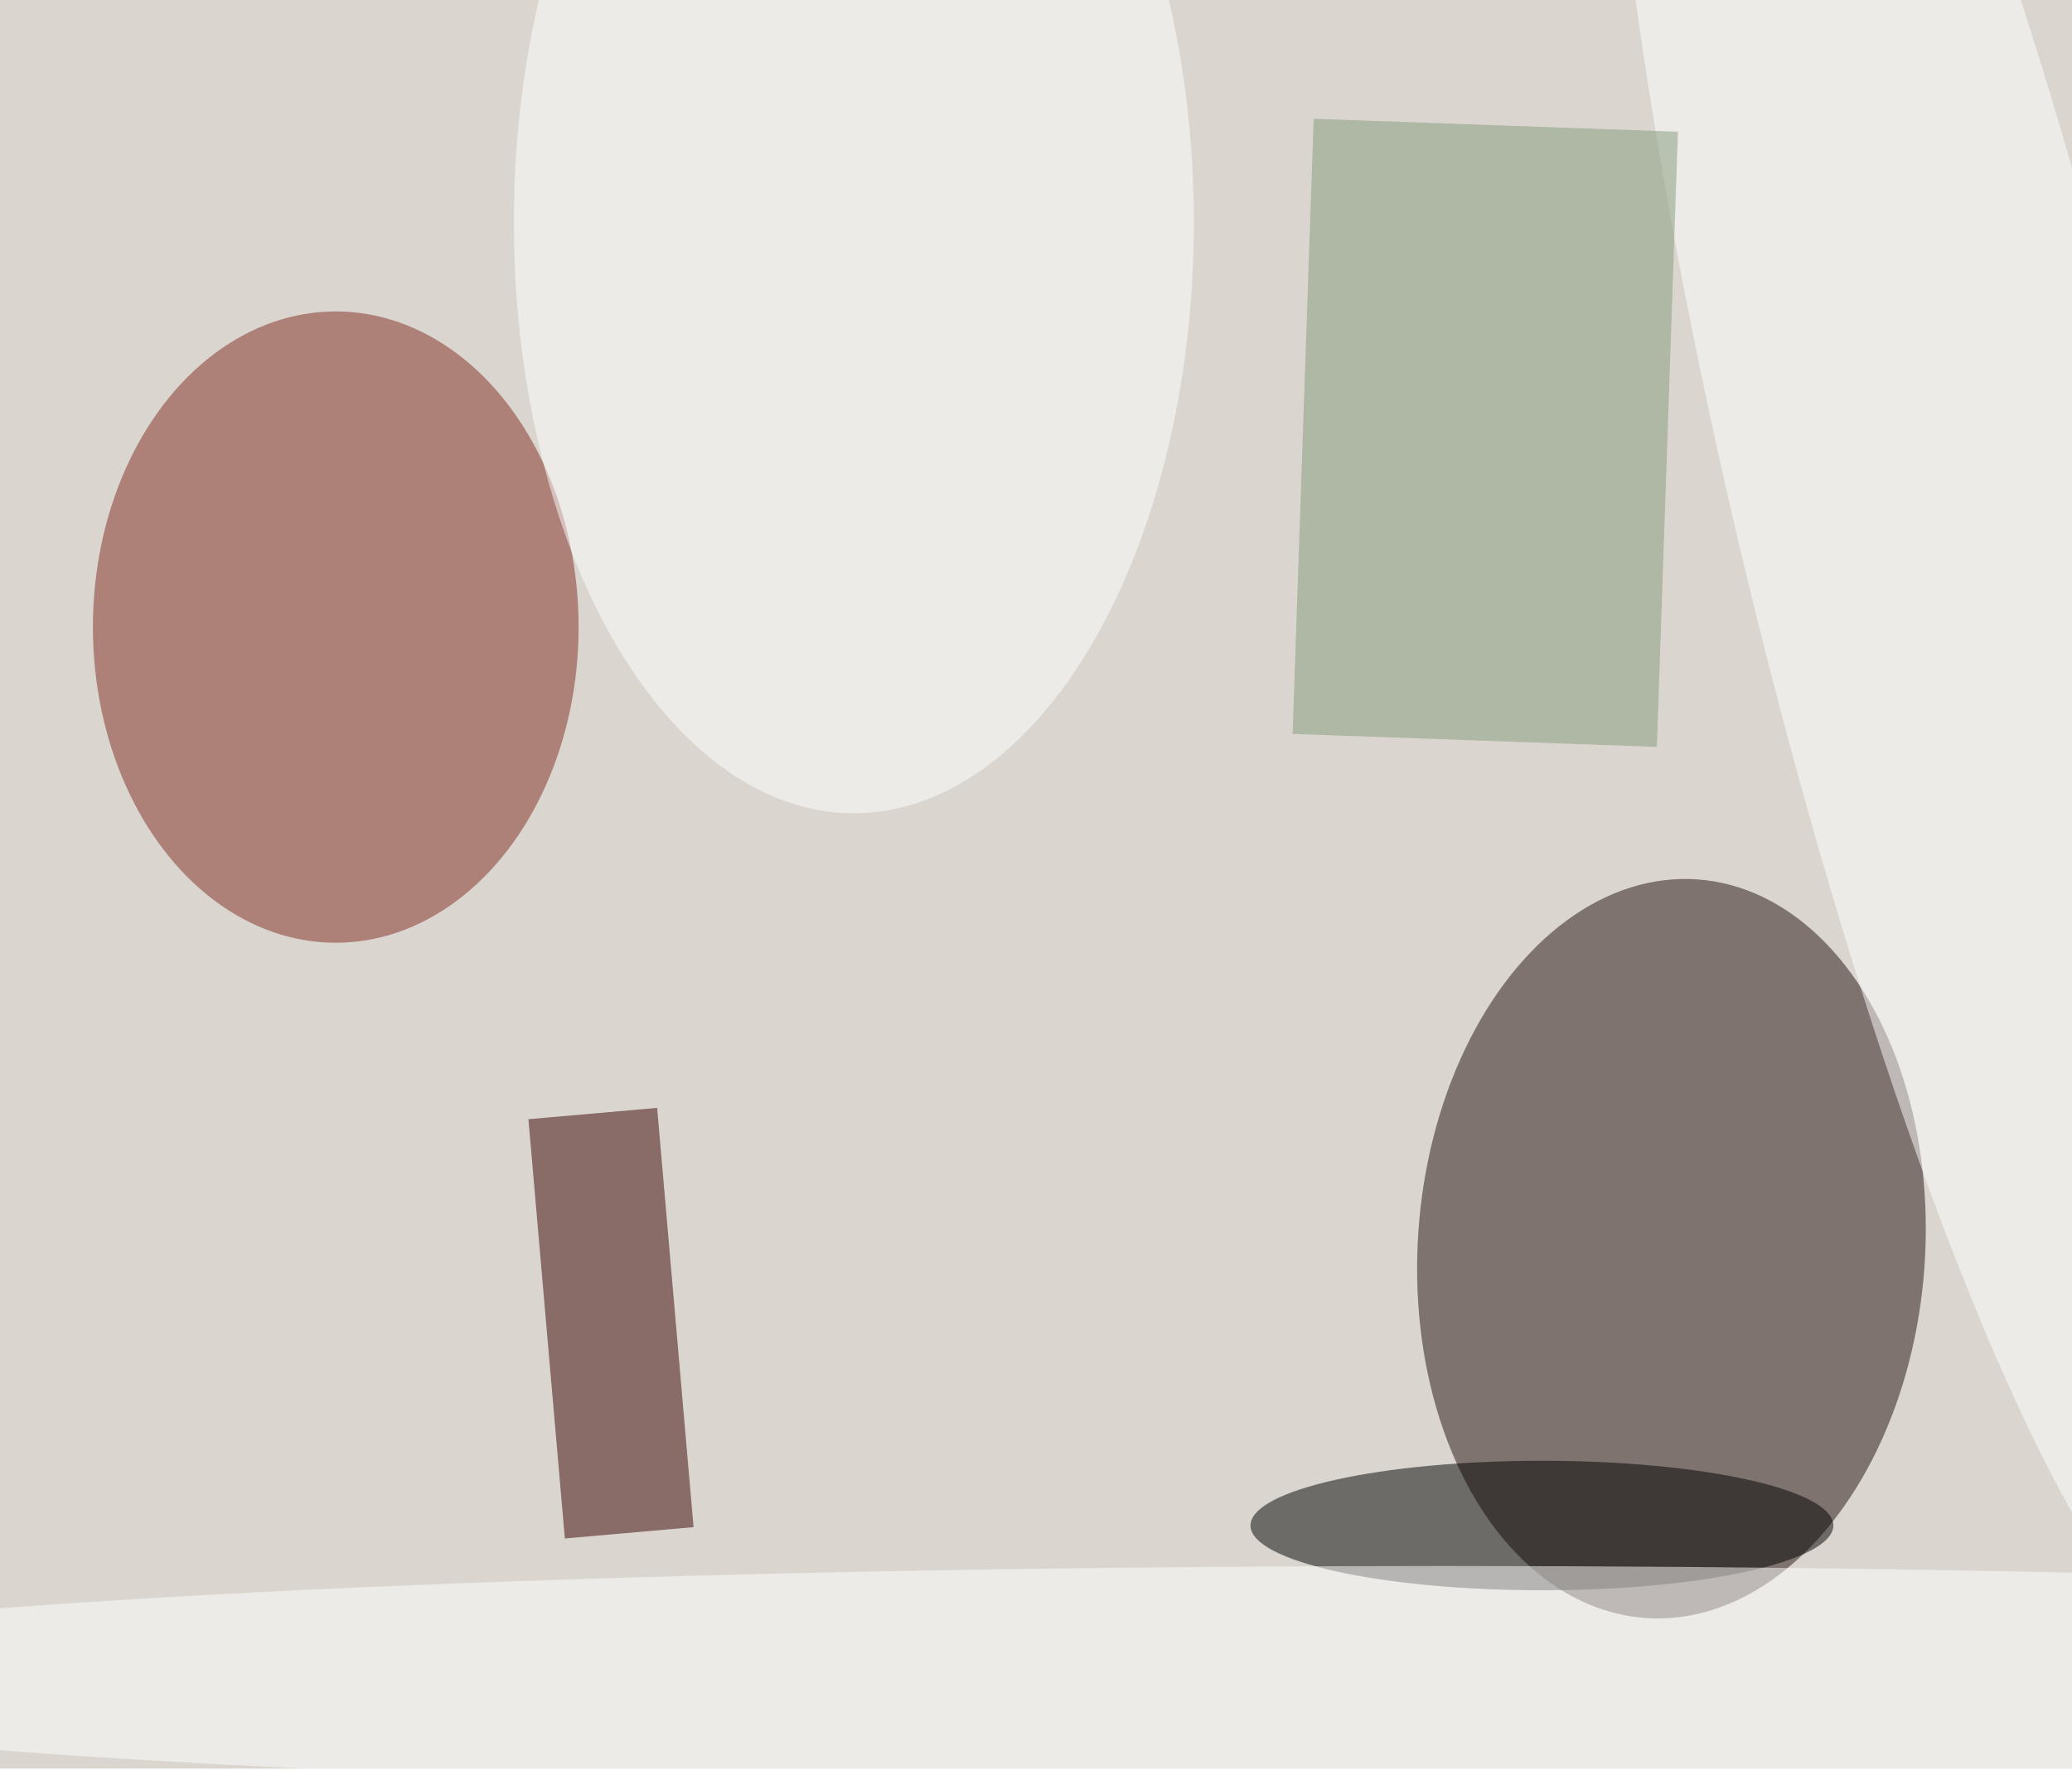 <svg xmlns="http://www.w3.org/2000/svg" viewBox="0 0 376 323"><filter id="b"><feGaussianBlur stdDeviation="12" /></filter><path fill="#dad6cf" d="M0 0h376v321H0z"/><g filter="url(#b)" transform="translate(.7 .7) scale(1.469)" fill-opacity=".5"><ellipse fill="#23100e" rx="1" ry="1" transform="matrix(-3.192 45.627 -31.259 -2.187 206 153.8)"/><ellipse fill="#822d23" cx="41" cy="77" rx="30" ry="39"/><path fill="#380000" d="M85.2 188.2l-15.9 1.4-4.5-51.8 15.9-1.4z"/><ellipse fill="#fff" cx="105" cy="27" rx="42" ry="73"/><ellipse cx="190" cy="188" rx="36" ry="8"/><ellipse fill="#fff" rx="1" ry="1" transform="matrix(33.823 142.044 -25.115 5.98 239.8 62.2)"/><path fill="#829a7b" d="M161.8 14.2l45 1.6-2.6 76-45-1.6z"/><ellipse fill="#fff" cx="178" cy="207" rx="229" ry="14"/></g></svg>